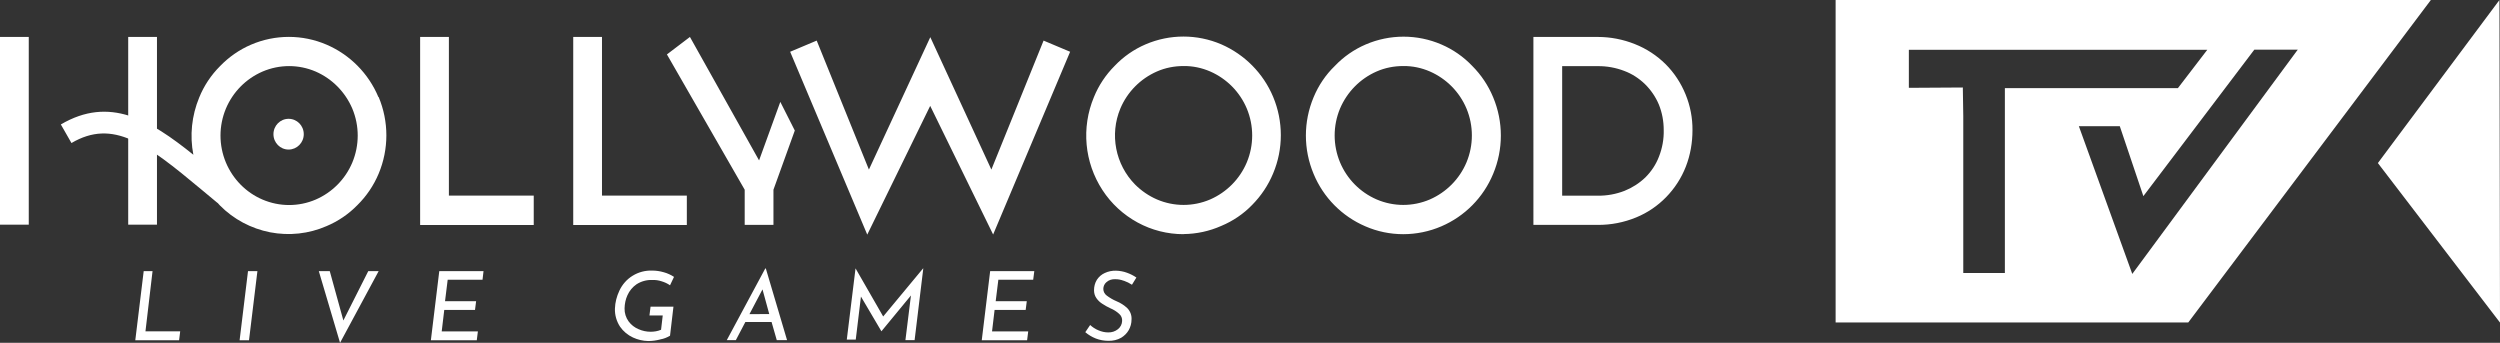 <?xml version="1.0" encoding="UTF-8"?>
<svg id="Layer_2" data-name="Layer 2" xmlns="http://www.w3.org/2000/svg" viewBox="0 0 226 30.99">
  <rect x="0" y="0" width="226" height="30.99" fill="#333333" stroke="none"/>
  <defs>
    <style>
      .cls-1 {
        fill: #fff;
        stroke-width: 0px;
      }
    </style>
  </defs>
  <g id="Layer_1-2" data-name="Layer 1">
    <g>
      <path class="cls-1" d="M37.98,20.33V3.34h2.6v14.34h7.67v2.66h-10.27ZM51.82,20.33V3.34h2.6v14.34h7.67v2.66s-10.28,0-10.28,0ZM106.99,21.17c-1.45,0-2.88-.36-4.16-1.06-1.28-.7-2.37-1.7-3.17-2.93-1.63-2.5-1.92-5.64-.77-8.4.43-1.06,1.07-2.02,1.88-2.83.79-.83,1.74-1.49,2.79-1.94,2.19-.94,4.66-.94,6.85,0,2.11.92,3.79,2.62,4.68,4.74.93,2.22.93,4.72,0,6.93-.44,1.06-1.08,2.02-1.89,2.84-.79.82-1.74,1.46-2.79,1.9-1.08.48-2.24.73-3.42.74ZM106.99,5.97c-.83,0-1.65.16-2.4.49-1.49.65-2.68,1.85-3.31,3.35-.98,2.35-.45,5.06,1.33,6.87.57.57,1.24,1.03,1.98,1.35,1.54.66,3.27.66,4.81,0,1.49-.65,2.68-1.85,3.31-3.35.65-1.56.65-3.31,0-4.87-.63-1.5-1.82-2.7-3.31-3.35-.76-.33-1.58-.5-2.4-.49ZM126.85,21.17c-1.18,0-2.34-.24-3.42-.71-2.12-.91-3.8-2.61-4.68-4.74-.93-2.22-.93-4.71,0-6.93.44-1.06,1.09-2.03,1.92-2.83.79-.83,1.74-1.49,2.79-1.94,2.18-.94,4.66-.94,6.84,0,1.05.45,2,1.11,2.79,1.94.81.81,1.45,1.77,1.89,2.83.93,2.22.93,4.71,0,6.93-.88,2.13-2.56,3.83-4.68,4.74-1.09.47-2.27.71-3.45.71ZM126.85,5.97c-.83,0-1.65.16-2.4.49-1.49.65-2.67,1.85-3.31,3.35-.65,1.56-.65,3.31,0,4.87.63,1.5,1.81,2.7,3.31,3.35,1.54.66,3.27.66,4.81,0,1.49-.65,2.68-1.85,3.31-3.35.65-1.56.65-3.31,0-4.87-.63-1.5-1.82-2.7-3.31-3.35-.76-.33-1.58-.5-2.4-.49ZM144.44,20.33h-5.82V3.34h5.82c1.15,0,2.29.22,3.36.65,1.04.41,1.98,1.03,2.77,1.81.78.78,1.39,1.71,1.81,2.74.42,1.03.63,2.12.62,3.23,0,1.12-.19,2.24-.6,3.29-.4,1.03-1.01,1.97-1.78,2.76-.77.79-1.68,1.41-2.7,1.83-1.11.46-2.3.69-3.5.68h0ZM141.21,17.69h3.23c.83.01,1.65-.14,2.42-.44.7-.28,1.34-.69,1.89-1.22.53-.53.95-1.16,1.22-1.87.3-.76.45-1.58.43-2.4,0-.79-.14-1.57-.44-2.31-.29-.69-.72-1.32-1.26-1.85-.54-.52-1.17-.93-1.87-1.19-.76-.29-1.57-.44-2.38-.43h-3.23v11.7h0ZM69.92,17.15v3.18h-2.6v-3.18l-7.03-12.23,2.08-1.58,6.25,11.16,1.92-5.29,1.31,2.59-1.93,5.35ZM84.1,9.55l-5.7,11.66-6.97-16.53,2.4-1.01,4.72,11.66,5.55-11.97,5.52,11.97,4.72-11.66,2.4,1.01-6.96,16.52-5.7-11.65h0ZM2.6,9.66V3.34H0v16.97h2.6v-10.65h0ZM11.59,3.34v16.97h2.6V3.34h-2.6Z"/>
      <path class="cls-1" d="M34.21,8.78c-.89-2.13-2.57-3.83-4.68-4.74-2.18-.94-4.66-.94-6.84,0-1.05.45-2.01,1.12-2.8,1.94-.81.81-1.45,1.77-1.88,2.83-.68,1.64-.87,3.44-.53,5.18-3.94-3.17-7.58-5.33-11.98-2.74l.96,1.68c3.76-2.21,6.76.04,11.73,4.19l1.43,1.19.07.05.19.21c1.23,1.25,2.82,2.09,4.54,2.43,1.72.33,3.5.14,5.1-.56,1.05-.44,2-1.09,2.79-1.9.82-.81,1.47-1.77,1.92-2.84.93-2.22.93-4.71,0-6.93h-.03,0ZM31.85,14.69c-.63,1.5-1.81,2.7-3.31,3.35-1.54.66-3.27.66-4.81,0-1.5-.64-2.68-1.85-3.31-3.35-.65-1.56-.65-3.31,0-4.87.63-1.5,1.81-2.7,3.31-3.35,1.54-.66,3.27-.66,4.81,0,1.49.65,2.67,1.85,3.31,3.35.65,1.56.65,3.31,0,4.87Z"/>
      <path class="cls-1" d="M26.09,13.52c.75,0,1.37-.62,1.37-1.39s-.61-1.39-1.37-1.39-1.37.62-1.37,1.39.61,1.39,1.37,1.39h0ZM13.79,24.51l-.64,5.44h3.14l-.1.81h-3.96l.76-6.25h.8,0ZM23.27,24.51l-.76,6.25h-.85l.76-6.25h.85ZM34.23,24.51l-3.49,6.48-1.92-6.48h.99l1.23,4.46,2.25-4.46h.94ZM43.71,24.51l-.09.78h-3.15l-.24,1.94h2.81l-.1.79h-2.78l-.23,1.94h3.27l-.1.8h-4.15l.76-6.25h4ZM59.67,30.69c-.35.09-.71.14-1.07.14-.48-.01-.95-.12-1.38-.32-.47-.22-.87-.55-1.17-.98-.32-.49-.48-1.06-.46-1.64.02-.56.16-1.1.4-1.61.26-.56.68-1.04,1.21-1.36.52-.32,1.13-.48,1.75-.46.35,0,.71.05,1.05.15.33.09.64.23.93.42l-.36.76c-.23-.16-.49-.28-.76-.36-.27-.09-.55-.13-.84-.12-.51-.02-1.01.12-1.43.39-.36.25-.64.59-.82.99-.17.37-.25.78-.26,1.19-.01.42.12.84.37,1.18.23.31.54.55.9.7.34.15.71.23,1.08.23.32,0,.65-.05.95-.18l.15-1.29h-1.2l.1-.8h2.07l-.31,2.63c-.27.16-.57.28-.88.33h0ZM69.74,29.11h-2.36l-.86,1.64h-.82l3.48-6.48h.05l1.92,6.48h-.93l-.47-1.64h0ZM69.54,28.39l-.61-2.23-1.18,2.24s1.78-.01,1.78-.01ZM83.46,24.31l-.78,6.44h-.83l.5-4.04-2.67,3.24-1.85-3.14-.47,3.89h-.81l.79-6.44,2.5,4.35,3.61-4.35s.02.06.02.06ZM93.5,24.51l-.1.78h-3.15l-.24,1.94h2.81l-.1.79h-2.81l-.23,1.94h3.27l-.1.8h-4.1l.76-6.25h3.98ZM101.58,25.38c-.24-.09-.48-.14-.74-.14-.3-.02-.6.07-.82.27-.18.15-.28.38-.28.61,0,.24.12.46.31.6.27.2.57.38.88.51.37.15.71.37,1,.65.26.28.39.65.36,1.02,0,.33-.09.65-.25.94-.16.28-.4.52-.68.69-.35.2-.75.29-1.16.28-.39,0-.78-.07-1.14-.21-.35-.14-.67-.33-.95-.57l.44-.65c.22.2.47.37.75.48.28.12.57.19.88.19.32.01.63-.09.88-.29.23-.18.37-.45.38-.74.02-.25-.08-.49-.27-.65-.23-.21-.5-.38-.79-.5-.26-.12-.51-.26-.75-.42-.2-.13-.37-.29-.51-.49-.15-.21-.22-.46-.22-.72,0-.33.08-.66.26-.95.18-.27.42-.48.71-.61.32-.15.67-.22,1.02-.21.34.01.68.07,1,.19.3.11.58.25.84.43l-.4.65c-.23-.15-.47-.27-.73-.36h0ZM225.95,0l-10.99,14.74,11.04,14.42-.05-29.16ZM165.94,0v29.15h31.88L219.75,0h-53.82ZM181.25,24.68h-3.77v-14.18l-.04-2.59-4.88.03v-3.44h26.98l-2.66,3.47h-15.64v16.71h0ZM192.76,24.77l-.05-.14-4.78-13.22h3.7l2.13,6.32,10.03-13.24h3.93l-.1.13-14.86,20.14h0Z"/>
    </g>
  </g>
</svg>